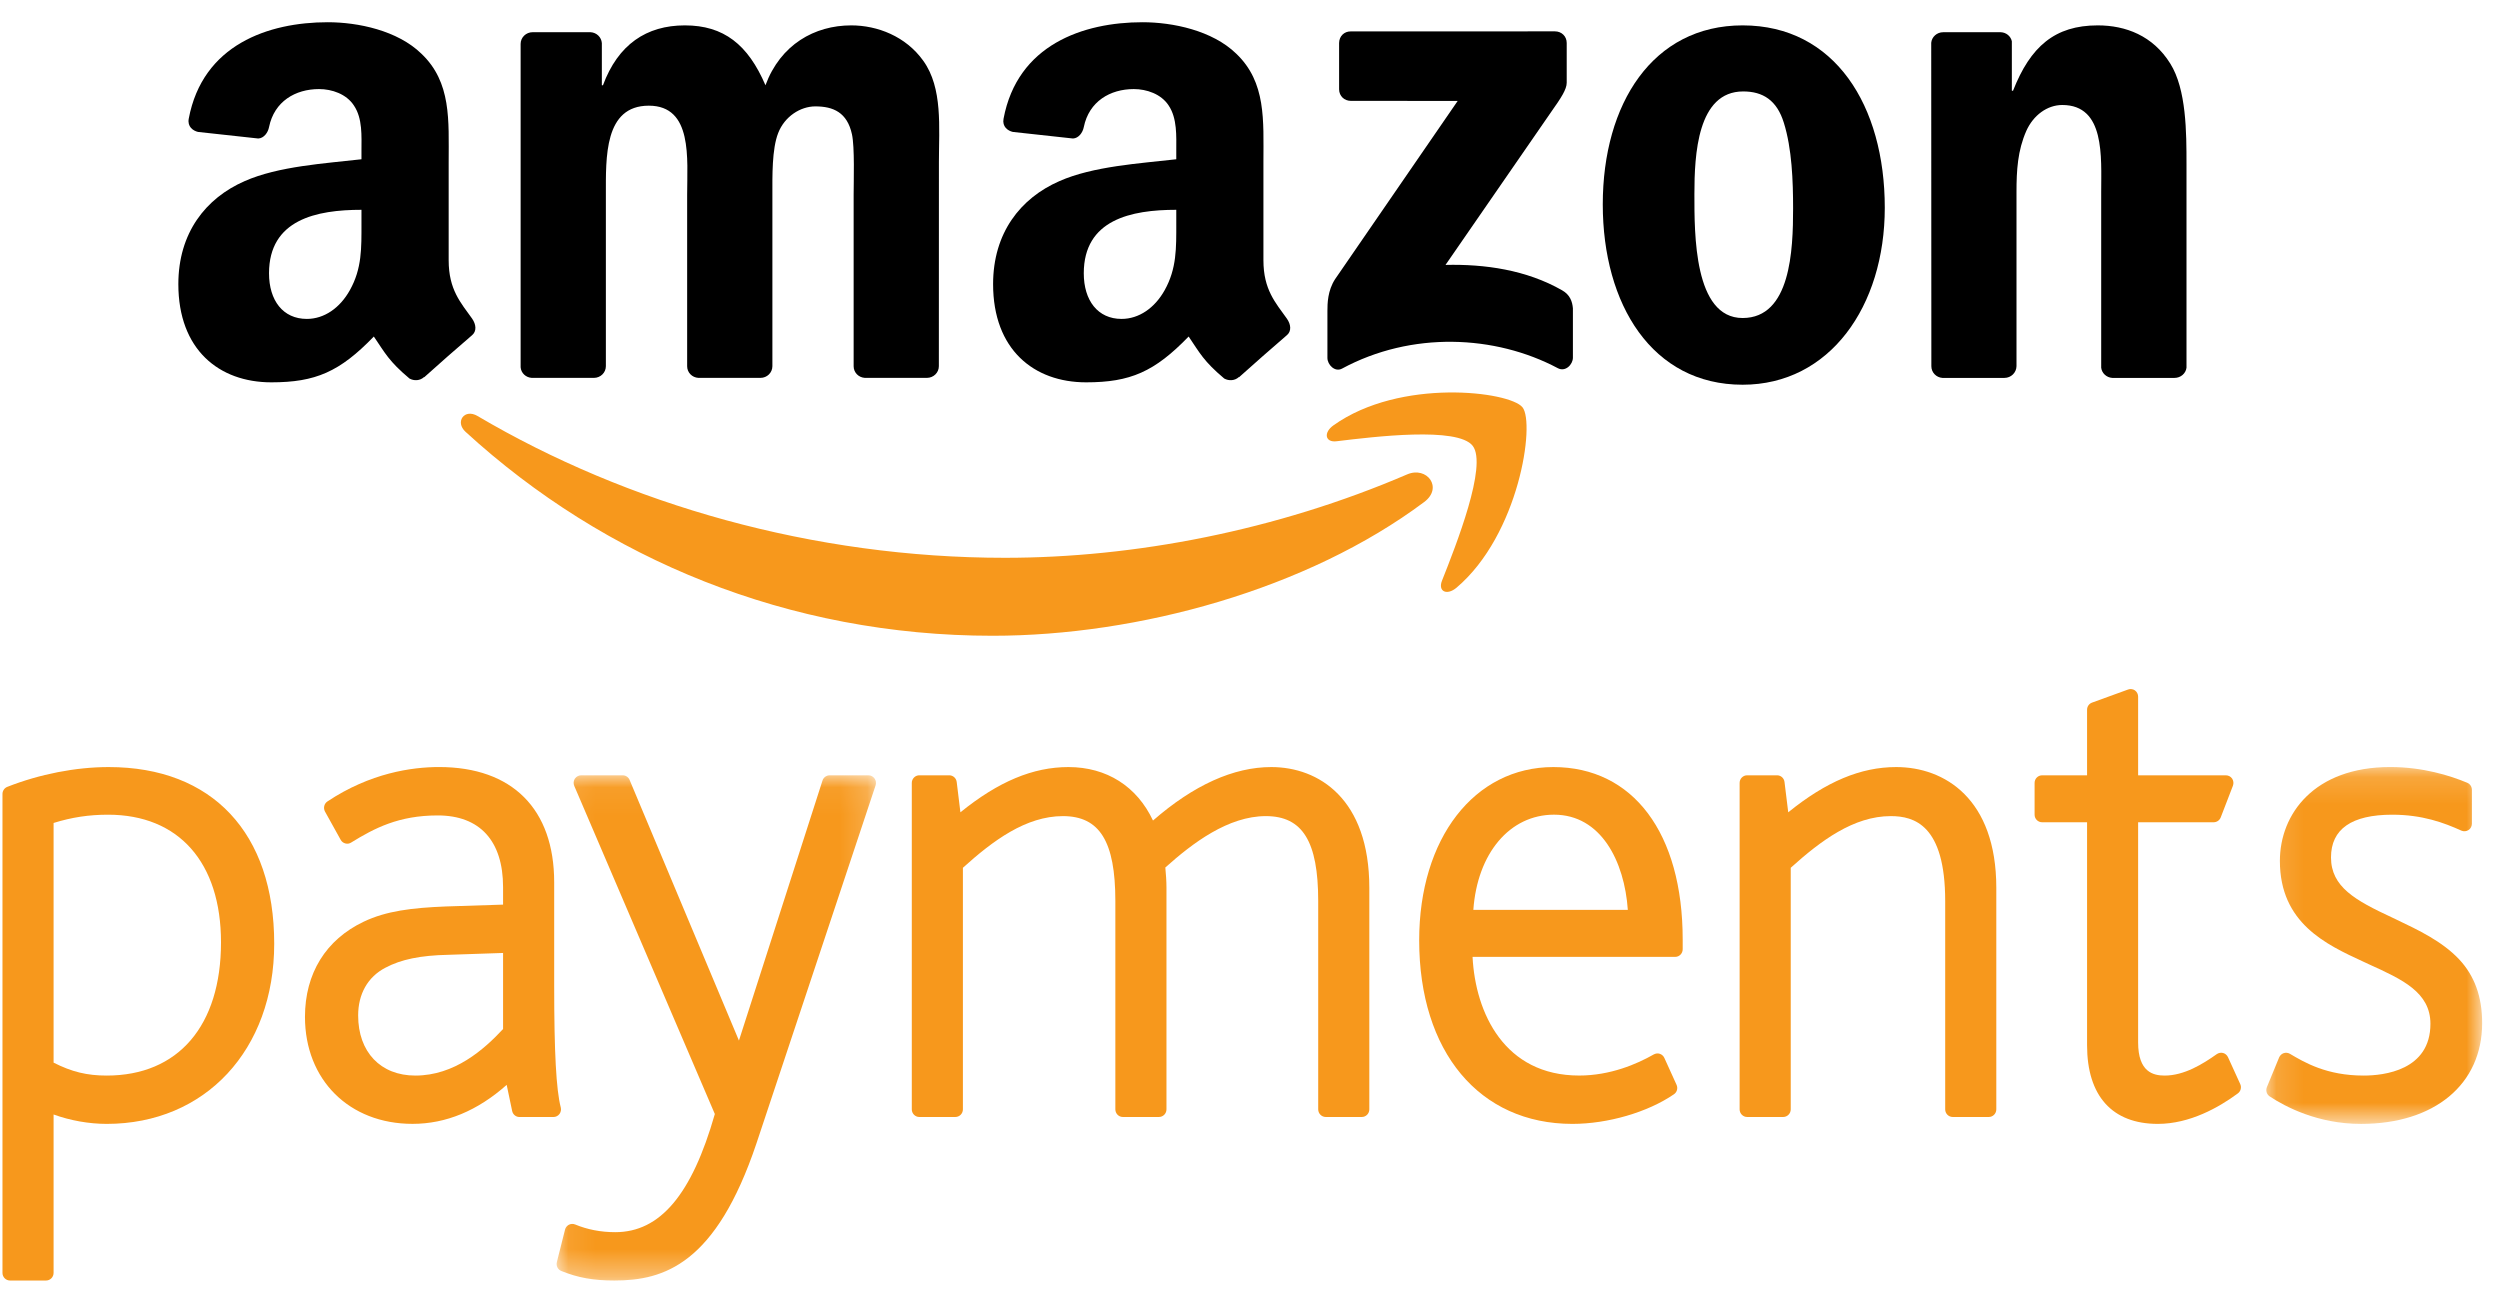 <?xml version="1.0" encoding="UTF-8"?>
<svg width="92px" height="48px" viewBox="0 0 92 48" version="1.1" xmlns="http://www.w3.org/2000/svg" xmlns:xlink="http://www.w3.org/1999/xlink">
    <!-- Generator: Sketch 45 (43475) - http://www.bohemiancoding.com/sketch -->
    <title>Page 1</title>
    <desc>Created with Sketch.</desc>
    <defs>
        <polygon id="path-1" points="11.83 18.65 0.078 18.65 0.078 0.058 11.83 0.058 11.83 18.65"></polygon>
        <polygon id="path-3" points="8.075 0.142 8.075 13.275 0.132 13.275 0.132 0.142 8.075 0.142"></polygon>
    </defs>
    <g id="Page-1" stroke="none" stroke-width="1" fill="none" fill-rule="evenodd">
        <g id="payment-methods-ver-two" transform="translate(-575, -469)">
            <g id="Group-4" transform="translate(546, 418)">
                <g id="Page-1" transform="translate(29.091, 51.818)">
                    <g id="Group-3" transform="translate(0, 27.267)" fill="#F7981C">
                        <path d="M3.835,11.496 C3.11,11.496 2.549,11.359 1.881,11.02 L1.881,2.2 C2.557,1.99 3.183,1.896 3.885,1.896 C6.488,1.896 8.042,3.653 8.042,6.594 C8.042,9.662 6.469,11.496 3.835,11.496 M3.909,0.143 C2.7,0.143 1.374,0.401 0.176,0.872 C0.071,0.913 -3.8330576e-05,1.018 -3.8330576e-05,1.134 L-3.8330576e-05,18.758 C-3.8330576e-05,18.912 0.125,19.038 0.277,19.038 L1.604,19.038 C1.757,19.038 1.881,18.912 1.881,18.758 L1.881,12.928 C2.491,13.15 3.183,13.274 3.835,13.274 C7.463,13.274 10,10.548 10,6.643 C10,2.572 7.723,0.143 3.909,0.143" id="Fill-1"></path>
                    </g>
                    <path d="M18.422,34.251 L18.422,37.05 C17.717,37.808 16.635,38.763 15.193,38.763 C13.913,38.763 13.089,37.896 13.089,36.552 C13.089,35.758 13.443,35.132 14.092,34.794 C14.67,34.487 15.383,34.34 16.403,34.319 L18.422,34.251 Z M20.303,35.46 L20.303,31.65 C20.303,28.955 18.761,27.409 16.068,27.409 C15.063,27.409 13.535,27.627 11.96,28.674 C11.837,28.755 11.799,28.917 11.868,29.046 L12.446,30.087 C12.482,30.154 12.544,30.201 12.615,30.22 C12.688,30.24 12.765,30.231 12.829,30.189 C13.687,29.661 14.577,29.19 16.017,29.19 C17.568,29.19 18.422,30.126 18.422,31.829 L18.422,32.472 L16.308,32.54 C15.063,32.591 14.126,32.704 13.296,33.099 C11.901,33.76 11.132,35.006 11.132,36.603 C11.132,38.921 12.759,40.54 15.092,40.54 C16.323,40.54 17.485,40.056 18.555,39.105 L18.756,40.065 C18.782,40.194 18.894,40.288 19.024,40.288 L20.277,40.288 C20.364,40.288 20.445,40.246 20.497,40.178 C20.548,40.109 20.566,40.02 20.545,39.936 C20.377,39.286 20.303,37.906 20.303,35.46 L20.303,35.46 Z" id="Fill-4" fill="#F7981C"></path>
                    <g id="Group-8" transform="translate(20.315, 27.655)">
                        <mask id="mask-2" fill="white">
                            <use xlink:href="#path-1"></use>
                        </mask>
                        <g id="Clip-7"></g>
                        <path d="M11.553,0.058 L10.125,0.058 C10.008,0.058 9.899,0.135 9.862,0.251 L6.787,9.82 L2.763,0.228 C2.721,0.125 2.62,0.058 2.509,0.058 L0.98,0.058 C0.888,0.058 0.801,0.106 0.748,0.184 C0.698,0.263 0.689,0.363 0.727,0.449 L5.9,12.523 C5.053,15.489 3.886,16.871 2.235,16.871 C1.707,16.871 1.211,16.775 0.76,16.588 C0.686,16.558 0.603,16.56 0.532,16.596 C0.459,16.633 0.407,16.698 0.387,16.776 L0.087,17.97 C0.051,18.107 0.122,18.249 0.252,18.3 C0.865,18.549 1.432,18.65 2.207,18.65 C4.04,18.65 5.94,18.04 7.43,13.608 L11.816,0.428 C11.843,0.342 11.831,0.249 11.778,0.176 C11.726,0.102 11.643,0.058 11.553,0.058" id="Fill-6" fill="#F7981C" mask="url(#mask-2)"></path>
                    </g>
                    <path d="M46.692,27.41 C45.304,27.41 43.839,28.071 42.339,29.378 C41.749,28.121 40.636,27.41 39.227,27.41 C37.923,27.41 36.651,27.941 35.252,29.075 L35.116,27.96 C35.099,27.818 34.981,27.713 34.841,27.713 L33.738,27.713 C33.588,27.713 33.463,27.839 33.463,27.993 L33.463,40.007 C33.463,40.16 33.588,40.287 33.738,40.287 L35.067,40.287 C35.22,40.287 35.344,40.16 35.344,40.007 L35.344,31.116 C36.45,30.117 37.664,29.215 39.025,29.215 C40.377,29.215 40.954,30.147 40.954,32.338 L40.954,40.007 C40.954,40.16 41.077,40.287 41.229,40.287 L42.558,40.287 C42.711,40.287 42.835,40.16 42.835,40.007 L42.835,31.854 C42.835,31.611 42.816,31.346 42.793,31.106 C43.798,30.205 45.107,29.215 46.492,29.215 C47.843,29.215 48.419,30.147 48.419,32.338 L48.419,40.007 C48.419,40.16 48.544,40.287 48.697,40.287 L50.025,40.287 C50.177,40.287 50.3,40.16 50.3,40.007 L50.3,31.854 C50.3,28.577 48.436,27.41 46.692,27.41" id="Fill-9" fill="#F7981C"></path>
                    <path d="M54.128,32.666 C54.274,30.589 55.464,29.162 57.097,29.162 C58.827,29.162 59.69,30.878 59.813,32.666 L54.128,32.666 Z M57.072,27.41 C54.165,27.41 52.135,30.032 52.135,33.784 C52.135,37.888 54.348,40.541 57.773,40.541 C59.076,40.541 60.544,40.114 61.51,39.451 C61.623,39.374 61.664,39.227 61.605,39.101 L61.156,38.111 C61.123,38.04 61.063,37.986 60.99,37.962 C60.917,37.937 60.838,37.948 60.769,37.984 C60.148,38.339 59.166,38.762 58.023,38.762 C55.278,38.762 54.204,36.47 54.099,34.395 L61.557,34.395 C61.709,34.395 61.832,34.269 61.832,34.115 L61.832,33.759 C61.832,29.84 60.008,27.41 57.072,27.41 L57.072,27.41 Z" id="Fill-11" fill="#F7981C"></path>
                    <path d="M69.689,27.41 C68.387,27.41 67.115,27.941 65.716,29.075 L65.579,27.96 C65.562,27.818 65.445,27.713 65.305,27.713 L64.203,27.713 C64.051,27.713 63.927,27.839 63.927,27.993 L63.927,40.007 C63.927,40.16 64.051,40.287 64.203,40.287 L65.531,40.287 C65.683,40.287 65.808,40.16 65.808,40.007 L65.808,31.116 C66.916,30.117 68.128,29.215 69.489,29.215 C70.35,29.215 71.492,29.538 71.492,32.338 L71.492,40.007 C71.492,40.16 71.616,40.287 71.769,40.287 L73.098,40.287 C73.249,40.287 73.373,40.16 73.373,40.007 L73.373,31.854 C73.373,28.577 71.471,27.41 69.689,27.41" id="Fill-13" fill="#F7981C"></path>
                    <path d="M81.899,38.086 C81.864,38.011 81.798,37.953 81.719,37.932 C81.641,37.911 81.557,37.927 81.489,37.972 C80.974,38.338 80.288,38.763 79.568,38.763 C79.15,38.763 78.592,38.635 78.592,37.543 L78.592,29.441 L81.372,29.441 C81.486,29.441 81.588,29.371 81.631,29.264 L82.081,28.096 C82.113,28.01 82.103,27.911 82.051,27.834 C81.999,27.759 81.915,27.714 81.823,27.714 L78.592,27.714 L78.592,24.819 C78.592,24.727 78.548,24.643 78.476,24.589 C78.402,24.538 78.306,24.524 78.223,24.556 L76.896,25.038 C76.785,25.078 76.713,25.183 76.713,25.302 L76.713,27.714 L75.058,27.714 C74.906,27.714 74.782,27.838 74.782,27.994 L74.782,29.163 C74.782,29.317 74.906,29.441 75.058,29.441 L76.713,29.441 L76.713,37.645 C76.713,39.511 77.637,40.541 79.318,40.541 C80.495,40.541 81.569,39.932 82.26,39.42 C82.369,39.341 82.405,39.197 82.35,39.077 L81.899,38.086 Z" id="Fill-15" fill="#F7981C"></path>
                    <g id="Group-19" transform="translate(83.177, 27.267)">
                        <mask id="mask-4" fill="white">
                            <use xlink:href="#path-3"></use>
                        </mask>
                        <g id="Clip-18"></g>
                        <path d="M4.909,5.75 L4.758,5.678 C3.402,5.047 2.513,4.551 2.513,3.468 C2.513,2.425 3.271,1.896 4.768,1.896 C5.875,1.896 6.675,2.193 7.311,2.482 C7.396,2.52 7.496,2.511 7.574,2.46 C7.651,2.41 7.698,2.32 7.698,2.226 L7.698,0.982 C7.698,0.868 7.632,0.766 7.529,0.722 C6.899,0.457 5.893,0.142 4.692,0.142 C1.887,0.142 0.632,1.877 0.632,3.596 C0.632,5.888 2.334,6.673 3.701,7.304 L3.927,7.409 C5.131,7.956 6.172,8.431 6.172,9.591 C6.172,11.309 4.453,11.496 3.715,11.496 C2.351,11.496 1.538,11.013 0.999,10.694 C0.93,10.655 0.847,10.645 0.771,10.671 C0.697,10.697 0.636,10.755 0.605,10.826 L0.154,11.92 C0.102,12.045 0.145,12.188 0.255,12.262 C0.826,12.64 2.021,13.275 3.615,13.275 C6.325,13.275 8.075,11.817 8.075,9.565 C8.075,8.594 7.796,7.823 7.223,7.213 C6.597,6.553 5.739,6.146 4.909,5.75" id="Fill-17" fill="#F7981C" mask="url(#mask-4)"></path>
                    </g>
                    <path d="M52.318,17.657 C48.025,20.867 41.799,22.578 36.438,22.578 C28.927,22.578 22.162,19.762 17.043,15.075 C16.64,14.709 16.998,14.206 17.48,14.49 C23.007,17.749 29.836,19.709 36.89,19.709 C41.649,19.709 46.879,18.71 51.694,16.639 C52.42,16.329 53.028,17.128 52.318,17.657" id="Fill-20" fill="#F7981C"></path>
                    <path d="M54.105,15.589 C53.555,14.876 50.474,15.253 49.089,15.421 C48.672,15.47 48.605,15.098 48.984,14.832 C51.442,13.081 55.469,13.586 55.937,14.171 C56.409,14.76 55.813,18.856 53.51,20.808 C53.155,21.109 52.818,20.948 52.974,20.552 C53.494,19.241 54.654,16.302 54.105,15.589" id="Fill-22" fill="#F7981C"></path>
                    <path d="M49.188,2.468 L49.188,0.768 C49.19,0.509 49.38,0.336 49.613,0.338 L57.132,0.336 C57.371,0.336 57.564,0.513 57.564,0.765 L57.564,2.227 C57.564,2.468 57.358,2.785 56.997,3.294 L53.104,8.931 C54.549,8.896 56.081,9.114 57.393,9.864 C57.69,10.032 57.77,10.283 57.792,10.526 L57.792,12.344 C57.792,12.592 57.521,12.88 57.239,12.732 C54.924,11.502 51.852,11.366 49.293,12.748 C49.032,12.887 48.758,12.603 48.758,12.354 L48.758,10.626 C48.758,10.349 48.766,9.879 49.039,9.457 L53.552,2.896 L49.622,2.894 C49.383,2.894 49.19,2.721 49.188,2.468" id="Fill-24" fill="#000000"></path>
                    <path d="M21.765,13.088 L19.477,13.088 C19.258,13.074 19.085,12.909 19.068,12.698 L19.068,0.798 C19.068,0.558 19.268,0.367 19.51,0.367 L21.64,0.367 C21.865,0.379 22.041,0.551 22.057,0.768 L22.057,2.32 L22.098,2.32 C22.653,0.819 23.699,0.116 25.112,0.116 C26.54,0.116 27.435,0.819 28.078,2.32 C28.63,0.819 29.89,0.116 31.235,0.116 C32.196,0.116 33.242,0.517 33.885,1.418 C34.608,2.42 34.461,3.875 34.461,5.151 L34.459,12.658 C34.459,12.897 34.261,13.088 34.017,13.088 L31.735,13.088 C31.505,13.074 31.323,12.89 31.323,12.66 L31.323,6.353 C31.323,5.85 31.365,4.6 31.261,4.124 C31.086,3.319 30.574,3.097 29.914,3.097 C29.359,3.097 28.782,3.472 28.547,4.075 C28.312,4.672 28.333,5.675 28.333,6.353 L28.333,12.658 C28.333,12.897 28.135,13.088 27.895,13.088 L25.608,13.088 C25.378,13.074 25.196,12.89 25.196,12.66 L25.196,6.353 C25.196,5.026 25.409,3.071 23.785,3.071 C22.141,3.071 22.205,4.974 22.205,6.353 L22.205,12.658 C22.205,12.897 22.006,13.088 21.765,13.088" id="Fill-26" fill="#000000"></path>
                    <path d="M64.058,2.547 C62.372,2.547 62.263,4.874 62.263,6.327 C62.263,7.78 62.243,10.885 64.037,10.885 C65.809,10.885 65.895,8.381 65.895,6.851 C65.895,5.85 65.853,4.648 65.553,3.696 C65.297,2.871 64.784,2.547 64.058,2.547 M64.037,0.116 C67.431,0.116 69.269,3.071 69.269,6.826 C69.269,10.459 67.239,13.34 64.037,13.34 C60.704,13.34 58.891,10.382 58.891,6.705 C58.891,2.997 60.73,0.116 64.037,0.116" id="Fill-28" fill="#000000"></path>
                    <path d="M73.671,13.089 L71.389,13.089 C71.163,13.073 70.983,12.889 70.983,12.66 L70.978,0.757 C70.997,0.54 71.187,0.368 71.417,0.368 L73.538,0.368 C73.737,0.375 73.905,0.514 73.945,0.701 L73.945,2.52 L73.989,2.52 C74.629,0.894 75.526,0.116 77.105,0.116 C78.13,0.116 79.135,0.493 79.774,1.52 C80.372,2.473 80.372,4.075 80.372,5.224 L80.372,12.714 C80.346,12.925 80.159,13.089 79.931,13.089 L77.64,13.089 C77.428,13.075 77.257,12.916 77.233,12.714 L77.233,6.251 C77.233,4.951 77.381,3.046 75.801,3.046 C75.246,3.046 74.736,3.423 74.478,3.997 C74.158,4.723 74.116,5.45 74.116,6.251 L74.116,12.658 C74.111,12.897 73.915,13.089 73.671,13.089" id="Fill-30" fill="#000000"></path>
                    <path d="M45.5,13.057 C45.35,13.196 45.13,13.205 44.961,13.112 C44.202,12.472 44.065,12.177 43.651,11.566 C42.394,12.865 41.503,13.252 39.878,13.252 C37.954,13.252 36.455,12.046 36.455,9.638 C36.455,7.755 37.459,6.475 38.894,5.848 C40.136,5.297 41.868,5.196 43.196,5.043 L43.196,4.744 C43.196,4.192 43.235,3.542 42.916,3.065 C42.639,2.639 42.103,2.46 41.633,2.46 C40.762,2.46 39.985,2.914 39.793,3.857 C39.754,4.062 39.603,4.269 39.396,4.279 L37.181,4.037 C36.993,3.993 36.786,3.843 36.839,3.554 C37.349,0.824 39.778,3.88542964e-05 41.953,3.88542964e-05 C43.066,3.88542964e-05 44.522,0.303 45.4,1.155 C46.51,2.21 46.403,3.613 46.403,5.147 L46.403,8.759 C46.403,9.845 46.85,10.322 47.267,10.909 C47.414,11.117 47.447,11.372 47.26,11.522 C46.792,11.92 45.965,12.653 45.506,13.064 L45.5,13.057 Z M43.196,7.406 C43.196,8.308 43.215,9.064 42.767,9.864 C42.402,10.516 41.823,10.918 41.182,10.918 C40.307,10.918 39.792,10.24 39.792,9.239 C39.792,7.26 41.54,6.903 43.196,6.903 L43.196,7.406 Z" id="Fill-32" fill="#000000"></path>
                    <path d="M15.515,13.057 C15.365,13.196 15.147,13.205 14.978,13.112 C14.217,12.472 14.082,12.177 13.666,11.566 C12.411,12.865 11.52,13.252 9.894,13.252 C7.967,13.252 6.472,12.046 6.472,9.638 C6.472,7.755 7.476,6.475 8.911,5.848 C10.153,5.297 11.883,5.196 13.211,5.043 L13.211,4.744 C13.211,4.192 13.256,3.542 12.933,3.065 C12.656,2.639 12.12,2.46 11.65,2.46 C10.777,2.46 10.002,2.914 9.81,3.857 C9.772,4.062 9.62,4.269 9.414,4.279 L7.196,4.037 C7.01,3.993 6.802,3.843 6.854,3.554 C7.364,0.824 9.791,3.88542964e-05 11.97,3.88542964e-05 C13.083,3.88542964e-05 14.537,0.303 15.413,1.155 C16.527,2.21 16.42,3.613 16.42,5.147 L16.42,8.759 C16.42,9.845 16.866,10.322 17.284,10.909 C17.428,11.117 17.462,11.37 17.276,11.522 C16.809,11.92 15.975,12.653 15.521,13.064 L15.515,13.057 Z M13.211,7.406 C13.211,8.308 13.232,9.064 12.782,9.864 C12.418,10.516 11.84,10.918 11.201,10.918 C10.322,10.918 9.809,10.24 9.809,9.239 C9.809,7.26 11.558,6.903 13.211,6.903 L13.211,7.406 Z" id="Fill-34" fill="#000000"></path>
                </g>
            </g>
        </g>
    </g>
</svg>